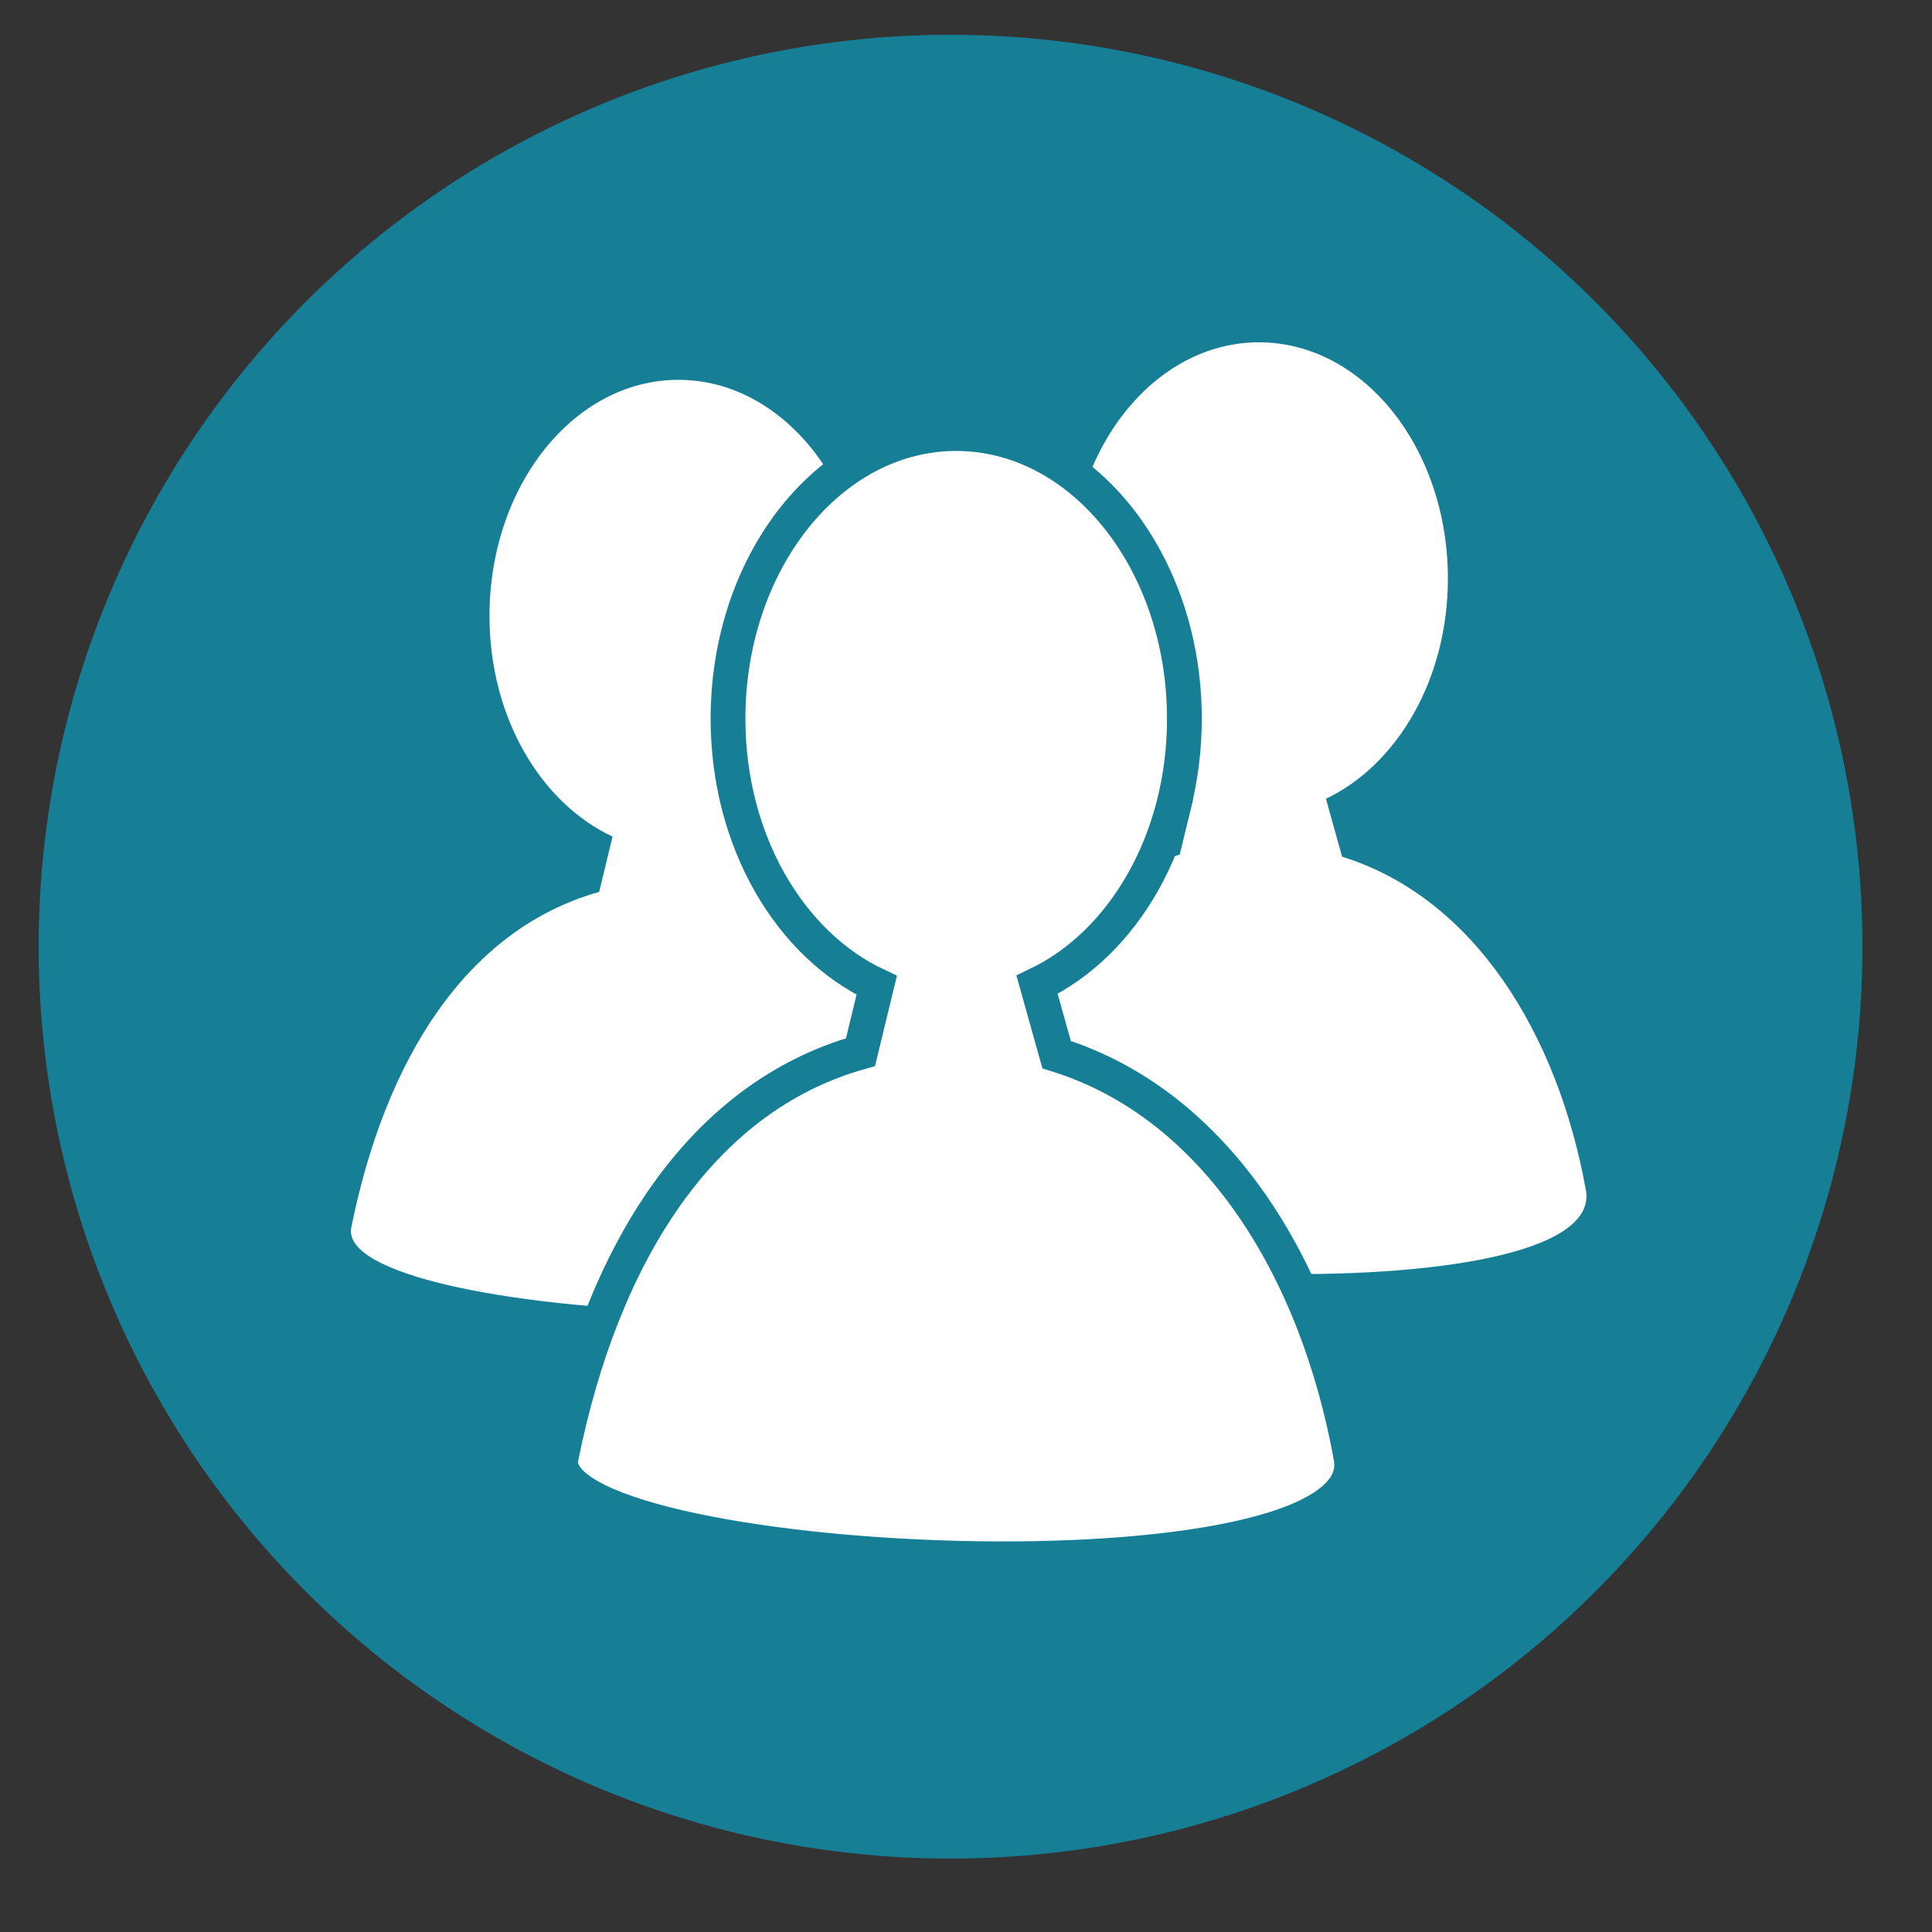 <?xml version="1.0" encoding="UTF-8"?><svg xmlns="http://www.w3.org/2000/svg" data-name="Layer 1" id="Layer_1" viewBox="0 0 500 500">
  <rect x="0" y="0" width="500" height="500" fill="#333333" stroke="none"/>
  <defs>
    <style>.cls-1{fill:#177f95;}.cls-2,.cls-3{fill:#fff;}.cls-3{stroke:#177f95;stroke-miterlimit:10;stroke-width:9px;}</style>
  </defs>
  <title>group</title>
  <circle class="cls-1" cx="246" cy="245" r="236"/>
  <path class="cls-2" d="M347.33,221.71l-4.18-15c18.42-8.76,31.56-30.88,31.56-57,0-33.76-21.89-61.12-48.89-61.12S276.93,116,276.93,149.76c0,26.23,13.28,48.42,31.85,57.08l-3.46,14.33C271,230.8,249.92,264.5,241.17,308c-4.91,24.44,175.23,33.18,169.25,0C403.09,267.37,381.42,232.31,347.33,221.71Z"/>
  <path class="cls-2" d="M197.08,231.41l-4.18-15c18.42-8.77,31.56-30.88,31.56-57,0-33.75-21.89-61.11-48.89-61.11s-48.89,27.36-48.89,61.11c0,26.24,13.28,48.43,31.85,57.09l-3.46,14.33c-34.33,9.63-55.4,43.33-64.15,86.83-4.91,24.44,175.23,33.18,169.25,0C252.84,277.07,231.17,242,197.08,231.41Z"/>
  <path class="cls-3" d="M273.45,272.94l-5.06-18.09c22.25-10.59,38.13-37.3,38.13-68.82,0-40.77-26.44-73.82-59.06-73.82S188.41,145.26,188.41,186c0,31.69,16.05,58.49,38.48,69l-4.19,17.3c-41.46,11.63-66.91,52.34-77.48,104.88-5.93,29.51,211.65,40.07,204.42,0C340.79,328.09,314.61,285.74,273.45,272.94Z"/>
</svg>
